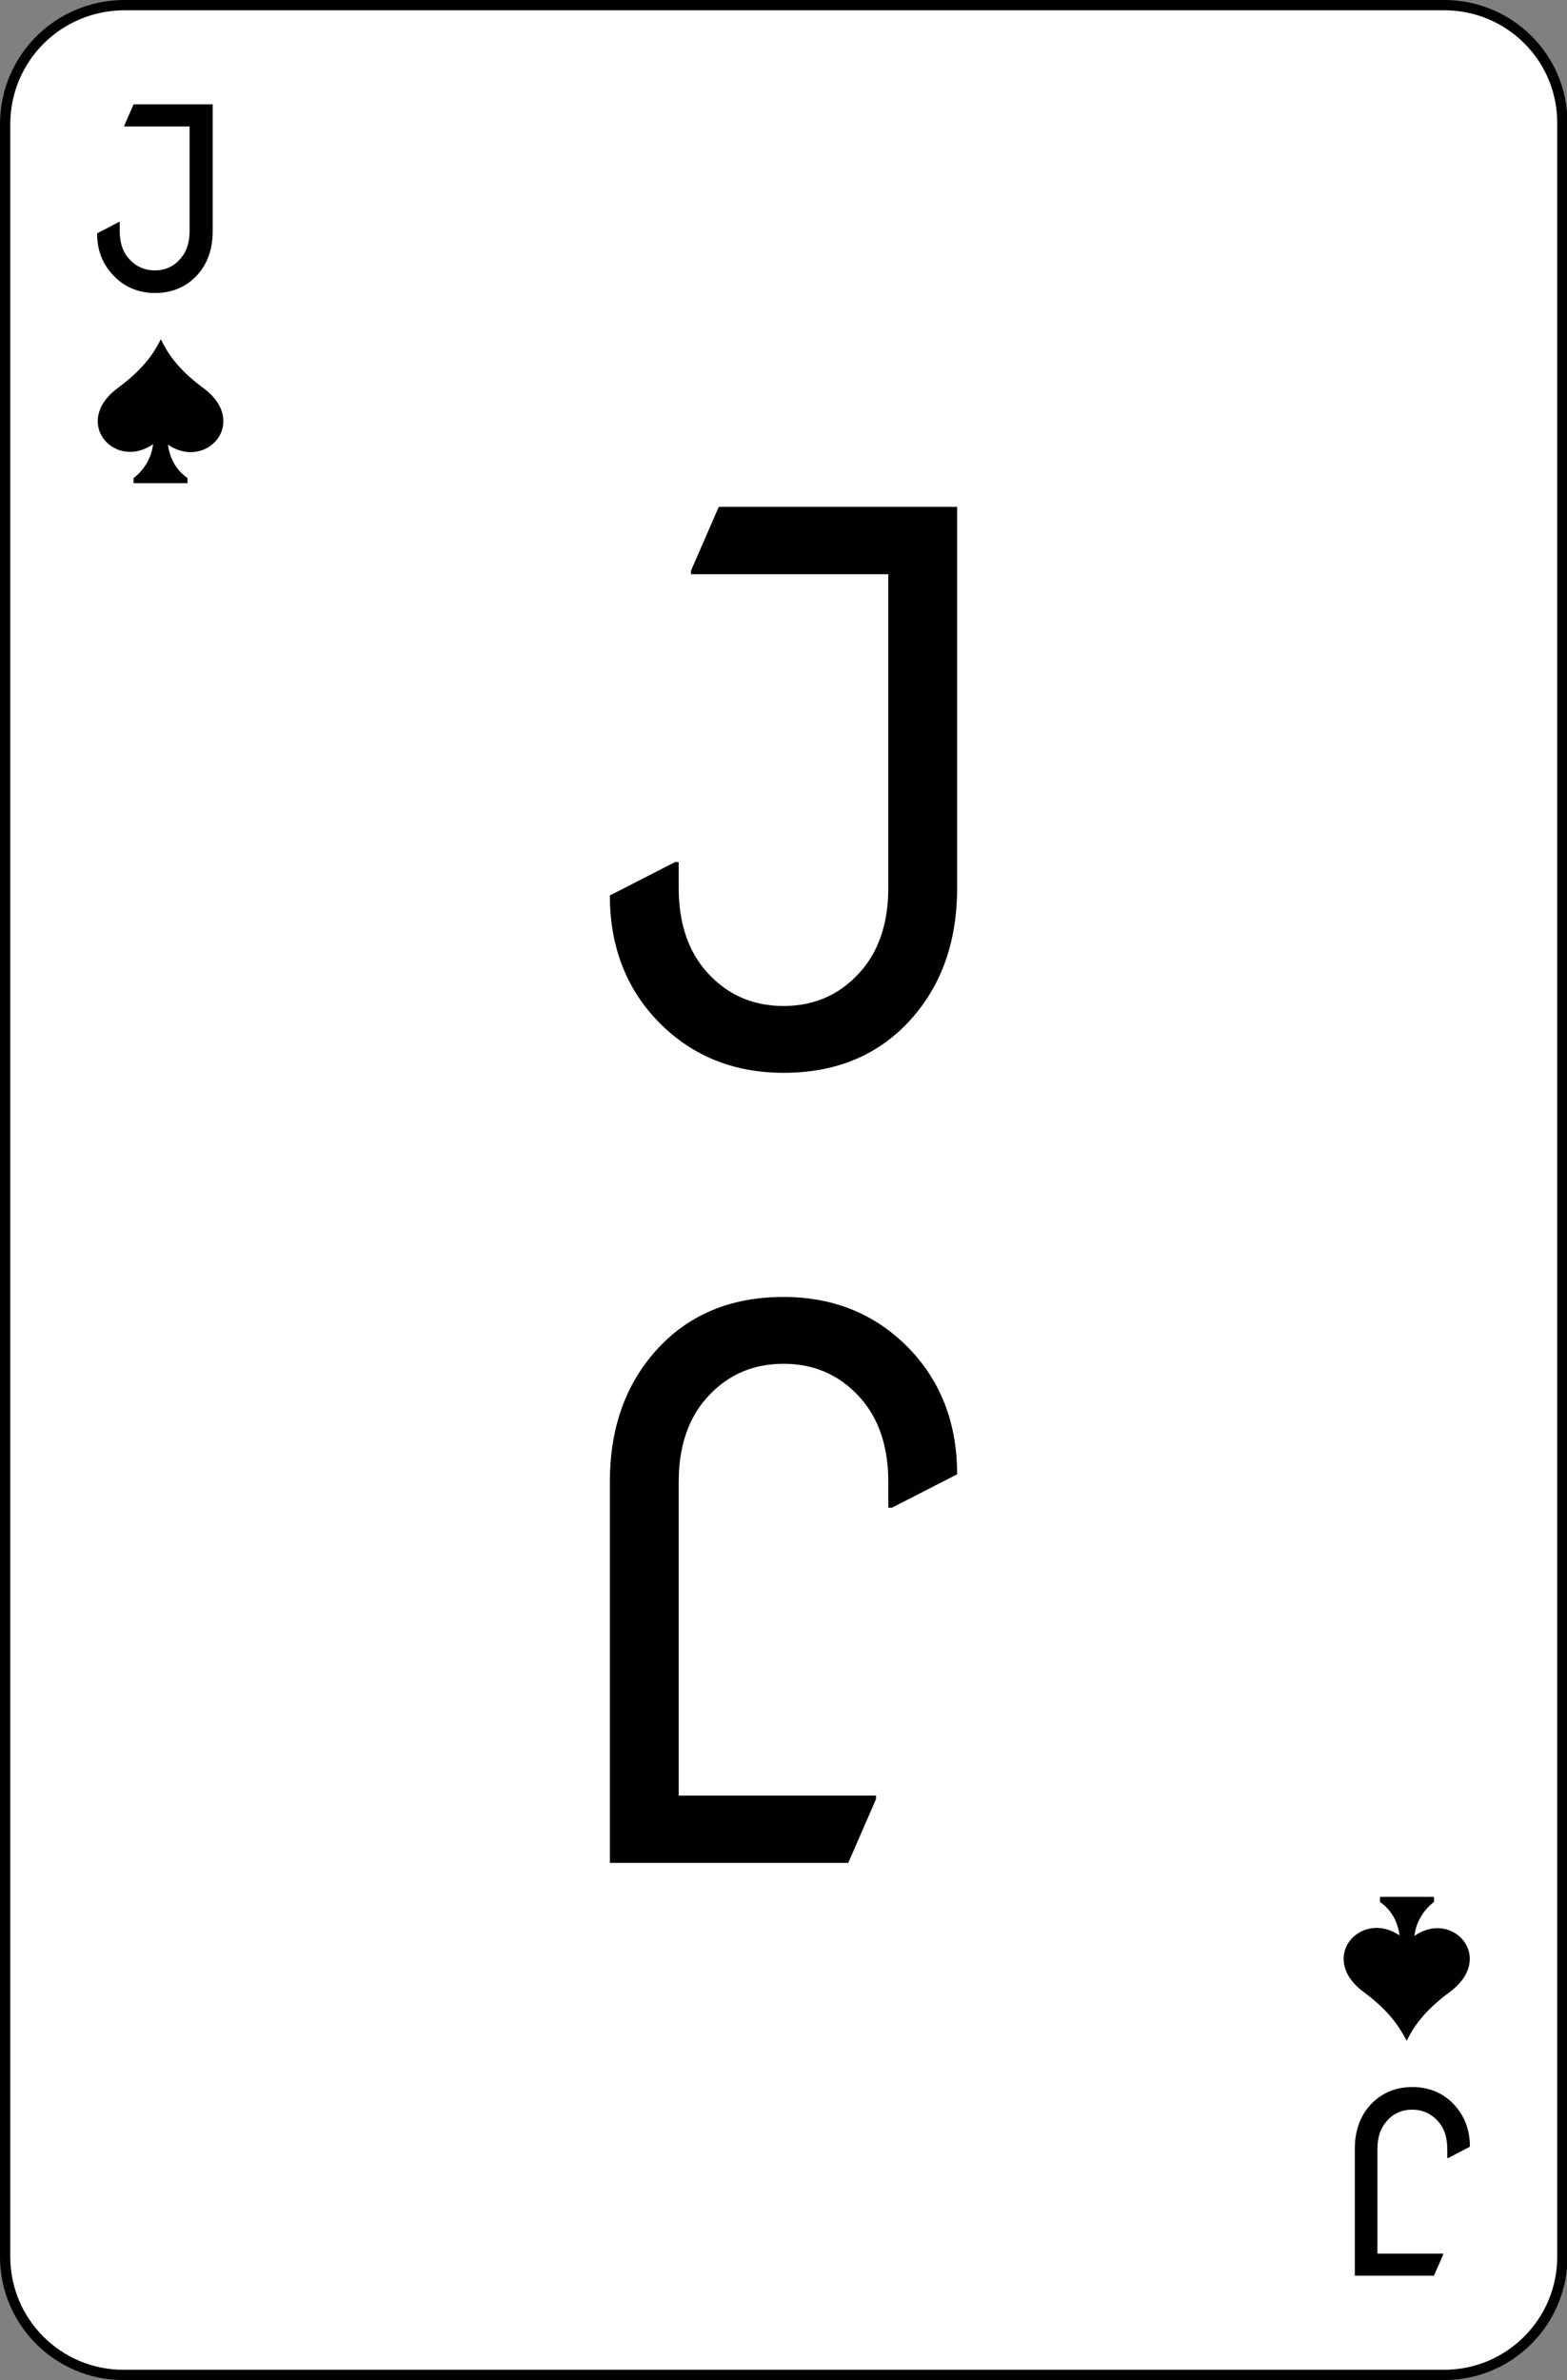 <?xml version="1.0" encoding="utf-8"?>
<!-- Generator: Adobe Illustrator 23.0.3, SVG Export Plug-In . SVG Version: 6.00 Build 0)  -->
<svg version="1.1" id="Layer_1" xmlns="http://www.w3.org/2000/svg" xmlns:xlink="http://www.w3.org/1999/xlink" x="0px" y="0px"
	 viewBox="0 0 305 463" style="enable-background:new 0 0 305 463;" xml:space="preserve">
<rect x="0" y="0" width="305" height="463" fill="#808080" stroke="none"/>
<style type="text/css">
	.st0{fill:#FFFFFF;stroke:#000000;stroke-width:2;stroke-linecap:round;}
	.st1{enable-background:new    ;}
</style>
<title>Jack</title>
<path class="st0" d="M24.1,1h257c12.7,0,23,10.2,23,22.9c0,0,0,0,0,0.1v415c0,12.7-10.3,23-23,23c0,0,0,0-0.1,0H24
	c-12.7,0-23-10.3-23-23V24C1.1,11.3,11.3,1.1,24.1,1L24.1,1z"/>
<path d="M265.4,387.5c5.3,3.9,7.1,7.1,8.4,9.5l0,0c1.2-2.4,3.1-5.6,8.4-9.5c9-6.7,0.5-16.1-6.9-10.9c0.3-2.6,1.7-5,3.8-6.6v-1h-10.5
	v1c2.2,1.5,3.5,3.9,3.8,6.5C264.9,371.4,256.4,380.8,265.4,387.5z"/>
<path d="M39.6,75.5c-5.3-3.9-7.1-7.1-8.3-9.5l0,0c-1.2,2.4-3.1,5.6-8.4,9.5c-9,6.7-0.5,16.1,6.9,10.9c-0.3,2.6-1.7,5-3.8,6.6v1h10.5
	v-1c-2.2-1.5-3.5-3.9-3.8-6.5C40.1,91.6,48.6,82.2,39.6,75.5z"/>
<g class="st1">
	<path d="M18.9,45.4l4.2-2.2h0.2v1.7c0,2.1,0.5,3.9,1.6,5.2c1.3,1.6,3.1,2.5,5.2,2.5s3.9-0.8,5.2-2.5c1.1-1.3,1.6-3.1,1.6-5.2V24.6
		H24.2v-0.2l1.8-4.1h15.4v24.7c0,3.4-1,6.3-3,8.5c-2.1,2.3-4.9,3.5-8.2,3.5c-3.3,0-6.1-1.2-8.2-3.5C19.9,51.3,18.9,48.6,18.9,45.4z"
		/>
</g>
<g class="st1">
	<path d="M286.1,417.6l-4.2,2.2h-0.2v-1.7c0-2.1-0.5-3.9-1.6-5.2c-1.3-1.6-3.1-2.5-5.2-2.5s-3.9,0.8-5.2,2.5
		c-1.1,1.3-1.6,3.1-1.6,5.2v20.3h12.8v0.2l-1.8,4.1h-15.4v-24.7c0-3.4,1-6.3,3-8.5c2.1-2.3,4.9-3.5,8.2-3.5c3.3,0,6.1,1.2,8.2,3.5
		C285.1,411.7,286.1,414.4,286.1,417.6z"/>
</g>
<g class="st1">
	<path d="M118.7,174.2l12.7-6.5h0.7v5c0,6.4,1.6,11.6,4.8,15.6c4,4.9,9.2,7.4,15.6,7.4c6.4,0,11.6-2.5,15.6-7.4
		c3.2-4,4.8-9.2,4.8-15.6v-61h-38.4V111l5.4-12.4h46.4v74.1c0,10.4-3,18.9-9,25.6c-6.3,7-14.6,10.4-24.8,10.4
		c-10,0-18.3-3.5-24.8-10.4C121.7,191.9,118.7,183.8,118.7,174.2z"/>
</g>
<g class="st1">
	<path d="M186.3,286.8l-12.7,6.5h-0.7v-5c0-6.4-1.6-11.6-4.8-15.6c-4-4.9-9.2-7.4-15.6-7.4s-11.6,2.5-15.6,7.4
		c-3.2,4-4.8,9.2-4.8,15.6v61h38.4v0.7l-5.4,12.4h-46.4v-74.1c0-10.4,3-18.9,9-25.6c6.3-7,14.6-10.4,24.8-10.4
		c10,0,18.3,3.5,24.8,10.4C183.3,269.1,186.3,277.2,186.3,286.8z"/>
</g>
</svg>
